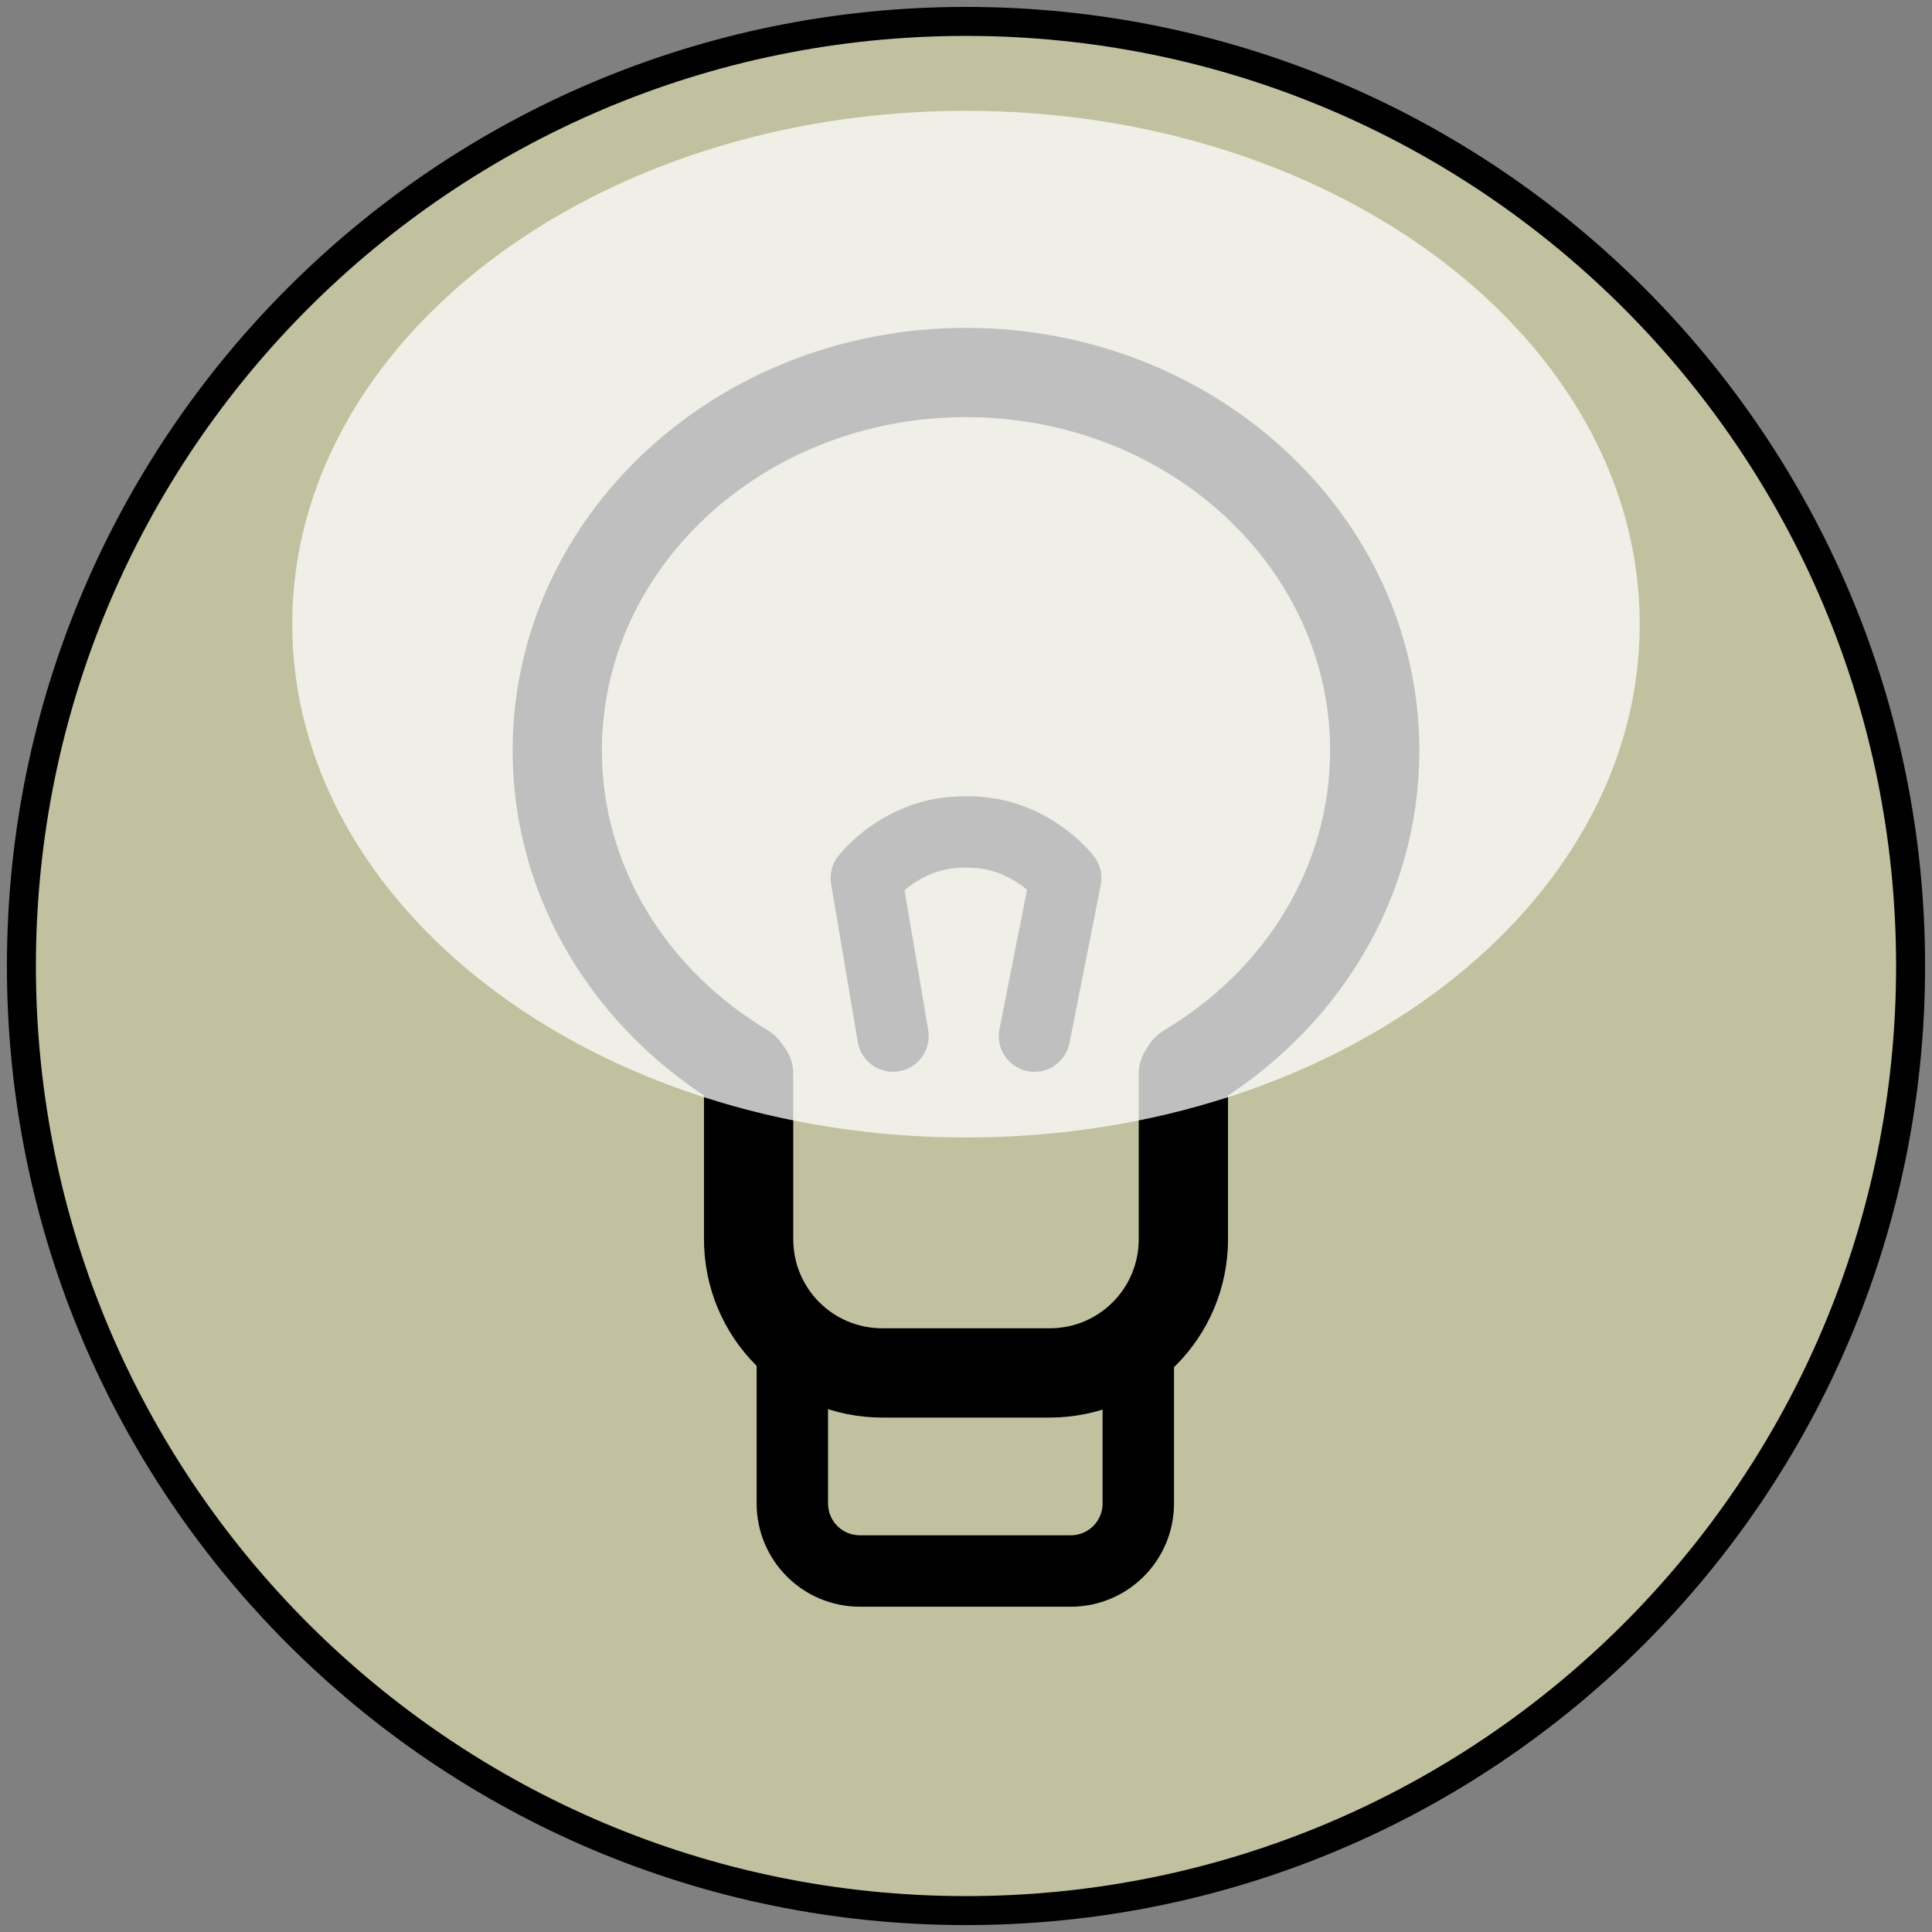 <svg width="45.122" height="45.122" xmlns="http://www.w3.org/2000/svg" xmlns:xlink="http://www.w3.org/1999/xlink">
 <rect width="100%" height="100%" fill="#808080" stroke="none"/>
 <defs>
  <linearGradient id="linearGradient3257">
   <stop stop-color=" rgb(255, 255, 255)" offset="0" id="stop3259"/>
   <stop stop-color=" rgb(255, 255, 255)" offset="1" id="stop3261"/>
  </linearGradient>
  <linearGradient y2="-0" x2="0.5" y1="-0" x1="0.5" id="linearGradient3788" xlink:href="#linearGradient3257"/>
 </defs>
 <g>
  <path fill="#c1c1a0" stroke="#000000" stroke-width="0.677" stroke-miterlimit="4" d="m44.622,22.561c0,12.184 -9.877,22.061 -22.061,22.061c-12.184,0 -22.061,-9.877 -22.061,-22.061c0,-12.184 9.877,-22.061 22.061,-22.061c12.184,0 22.061,9.877 22.061,22.061z" id="path2997"/>
  <g stroke="#000000" id="g3983">
   <path fill="none" stroke="#000000" stroke-width="1.668" stroke-linecap="round" stroke-linejoin="round" stroke-miterlimit="4" d="m24.16,24.198l0.73,-3.69c0,0 -0.828,-1.076 -2.262,-1.076l-0.133,0c-1.435,0 -2.262,1.076 -2.262,1.076l0.623,3.69" id="path3781-3"/>
   <path fill="none" stroke="#000000" stroke-width="2.085" stroke-linecap="round" stroke-linejoin="round" stroke-miterlimit="4" id="path3810" d="m17.388,24.95c-2.631,-1.572 -4.373,-4.309 -4.373,-7.421c0,-4.876 4.274,-8.829 9.546,-8.829c5.272,0 9.546,3.953 9.546,8.829l0,0l0,0c0,3.121 -1.751,5.864 -4.394,7.434l-0.075,0.118l0,3.858c0,1.732 -1.394,3.126 -3.126,3.126l-3.902,0c-1.732,0 -3.126,-1.394 -3.126,-3.126l0,-3.858l-0.097,-0.131z"/>
   <path fill="none" stroke="#000000" stroke-width="1.668" stroke-linecap="round" stroke-linejoin="round" stroke-miterlimit="4" stroke-dashoffset="10" id="path3858" d="m26.585,31.872l0,3.239c0,0.875 -0.705,1.58 -1.58,1.58l-4.92,0c-0.875,0 -1.58,-0.705 -1.58,-1.58l0,-3.239"/>
  </g>
  <path opacity="0.75" fill="url(#linearGradient3788)" fill-rule="evenodd" id="path3678" d="m38.296,14.577c0,6.621 -7.045,11.989 -15.735,11.989c-8.69,0 -15.735,-5.368 -15.735,-11.989c0,-6.621 7.045,-11.989 15.735,-11.989c8.69,0 15.735,5.368 15.735,11.989z"/>
  <title>Layer 1</title>
 </g>
</svg>